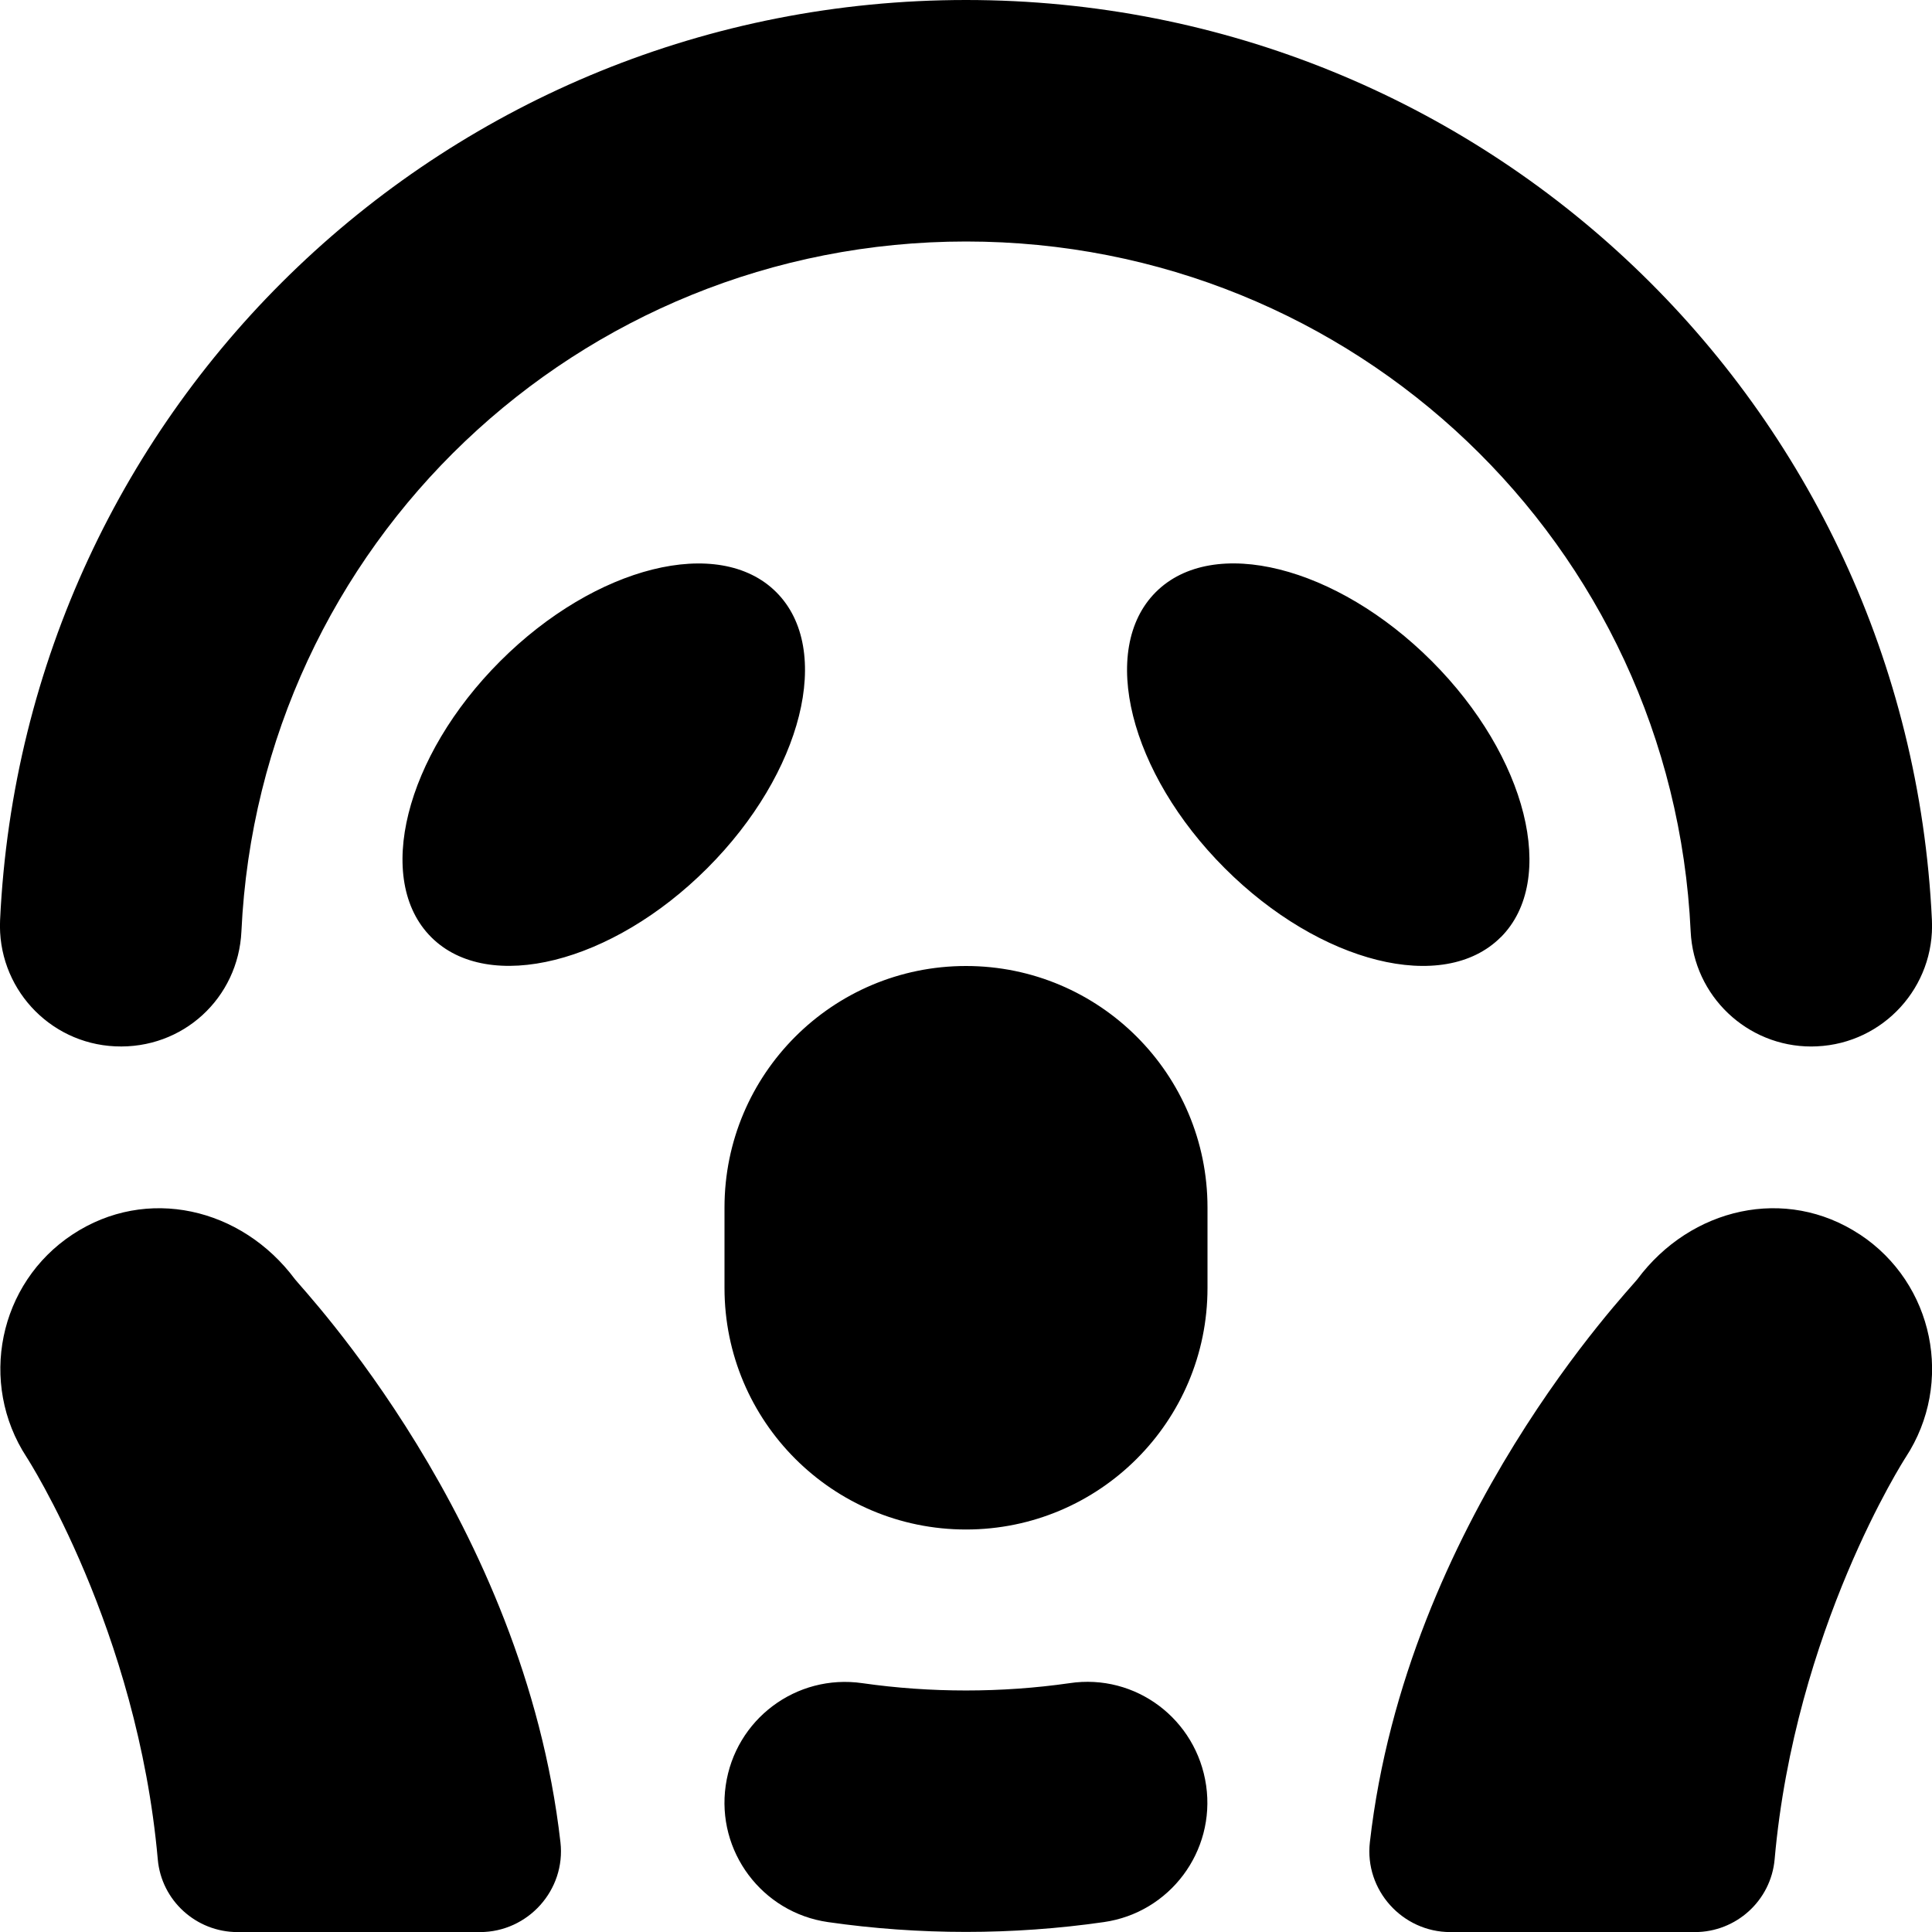 <?xml version="1.0" encoding="UTF-8"?>
<svg xmlns="http://www.w3.org/2000/svg" id="Layer_1" data-name="Layer 1" viewBox="0 0 24 24" width="512" height="512"><path d="M.001,11.43C.302,5.021,5.572,0,12,0s11.698,5.021,11.999,11.43c.039,.828-.601,1.53-1.428,1.568-.024,0-.048,.002-.071,.002-.796,0-1.46-.626-1.498-1.43-.225-4.806-4.179-8.57-9.001-8.57S3.224,6.765,2.999,11.57c-.039,.828-.727,1.467-1.569,1.428C.602,12.96-.037,12.258,.001,11.43Zm13.285,9.479c-.843,.121-1.73,.121-2.573,0-.824-.119-1.58,.451-1.698,1.271-.118,.819,.452,1.58,1.271,1.697,.562,.081,1.139,.122,1.713,.122s1.151-.041,1.713-.122c.82-.117,1.389-.878,1.271-1.697-.118-.82-.873-1.395-1.698-1.271Zm-3.643-13.553c-.71-.71-2.246-.326-3.429,.857-1.184,1.184-1.568,2.719-.857,3.429,.71,.71,2.246,.326,3.429-.857,1.184-1.184,1.568-2.719,.857-3.429Zm9,4.287c.71-.71,.326-2.246-.857-3.43-1.184-1.184-2.719-1.568-3.429-.857s-.326,2.246,.857,3.429c1.184,1.184,2.719,1.568,3.429,.857Zm-6.643,.357c-1.657,0-3,1.343-3,3v1c0,1.657,1.343,3,3,3s3-1.343,3-3v-1c0-1.657-1.343-3-3-3ZM.901,15.335c-.919,.606-1.172,1.845-.57,2.767,.015,.023,1.375,2.137,1.629,4.996,.045,.511,.477,.903,.991,.903h3.011c.597,0,1.068-.523,1-1.116-.454-3.985-3.204-6.868-3.298-6.994-.664-.891-1.843-1.163-2.763-.556Zm22.202,0c-.92-.607-2.099-.335-2.763,.556-.094,.126-2.869,3.008-3.323,6.994-.068,.593,.403,1.116,1,1.116h3.037c.513,0,.945-.391,.991-.903,.253-2.858,1.614-4.973,1.629-4.996,.603-.922,.349-2.16-.57-2.767Z"/></svg>
